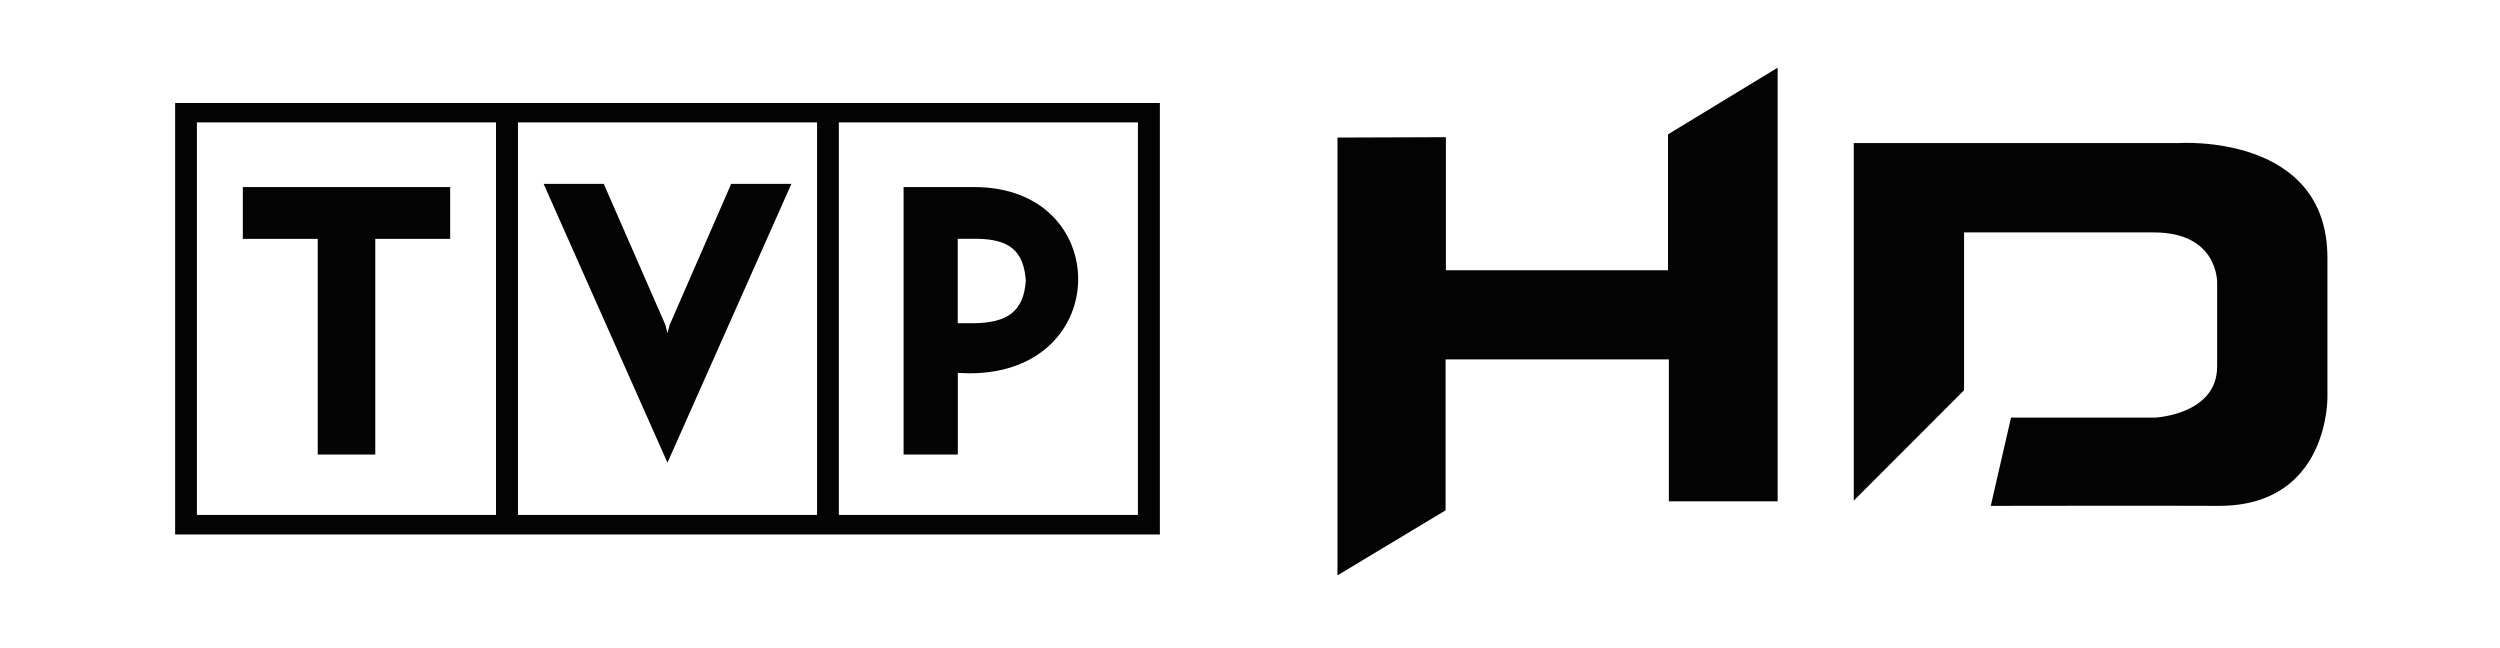 <?xml version="1.0" encoding="UTF-8" standalone="no"?>
<svg
   width="408.995"
   height="106"
   version="1.0"
   id="svg20046"
   sodipodi:docname="tvphd.black.svg"
   inkscape:version="1.2.2 (732a01da63, 2022-12-09, custom)"
   xmlns:inkscape="http://www.inkscape.org/namespaces/inkscape"
   xmlns:sodipodi="http://sodipodi.sourceforge.net/DTD/sodipodi-0.dtd"
   xmlns="http://www.w3.org/2000/svg"
   xmlns:svg="http://www.w3.org/2000/svg"
   xmlns:rdf="http://www.w3.org/1999/02/22-rdf-syntax-ns#"
   xmlns:cc="http://creativecommons.org/ns#"
   xmlns:dc="http://purl.org/dc/elements/1.1/"
   xmlns:html="http://www.w3.org/1999/xhtml">
  <sodipodi:namedview
     id="namedview20048"
     pagecolor="#ffffff"
     bordercolor="#000000"
     borderopacity="0.25"
     inkscape:showpageshadow="2"
     inkscape:pageopacity="0.0"
     inkscape:pagecheckerboard="0"
     inkscape:deskcolor="#d1d1d1"
     showgrid="false"
     inkscape:zoom="2.3227644"
     inkscape:cx="204.49771"
     inkscape:cy="53.169405"
     inkscape:window-width="1530"
     inkscape:window-height="1136"
     inkscape:window-x="0"
     inkscape:window-y="0"
     inkscape:window-maximized="1"
     inkscape:current-layer="svg20046" />
  <defs
     id="defs20026">
    <radialGradient
       id="radialGradient24870"
       cx="0"
       cy="0"
       r="1"
       gradientTransform="matrix(149.494,0,0,149.494,204.57,53.105)"
       gradientUnits="userSpaceOnUse">
      <stop
         stop-color="#0089cf"
         offset="0"
         id="stop19897" />
      <stop
         stop-color="#0089cf"
         offset=".016"
         id="stop19899" />
      <stop
         stop-color="#0089cf"
         offset=".032"
         id="stop19901" />
      <stop
         stop-color="#0089cf"
         offset=".048"
         id="stop19903" />
      <stop
         stop-color="#0089cf"
         offset=".063"
         id="stop19905" />
      <stop
         stop-color="#0089cf"
         offset=".079"
         id="stop19907" />
      <stop
         stop-color="#0089cf"
         offset=".095"
         id="stop19909" />
      <stop
         stop-color="#0089cf"
         offset=".111"
         id="stop19911" />
      <stop
         stop-color="#0089cf"
         offset=".127"
         id="stop19913" />
      <stop
         stop-color="#0088ce"
         offset=".143"
         id="stop19915" />
      <stop
         stop-color="#0088ce"
         offset=".159"
         id="stop19917" />
      <stop
         stop-color="#0088ce"
         offset=".175"
         id="stop19919" />
      <stop
         stop-color="#0087cd"
         offset=".19"
         id="stop19921" />
      <stop
         stop-color="#0087cd"
         offset=".206"
         id="stop19923" />
      <stop
         stop-color="#0086cc"
         offset=".222"
         id="stop19925" />
      <stop
         stop-color="#0086cb"
         offset=".238"
         id="stop19927" />
      <stop
         stop-color="#0086cb"
         offset=".254"
         id="stop19929" />
      <stop
         stop-color="#0084ca"
         offset=".27"
         id="stop19931" />
      <stop
         stop-color="#0084ca"
         offset=".286"
         id="stop19933" />
      <stop
         stop-color="#0084ca"
         offset=".302"
         id="stop19935" />
      <stop
         stop-color="#0083c8"
         offset=".317"
         id="stop19937" />
      <stop
         stop-color="#0083c8"
         offset=".333"
         id="stop19939" />
      <stop
         stop-color="#0082c7"
         offset=".349"
         id="stop19941" />
      <stop
         stop-color="#0081c6"
         offset=".365"
         id="stop19943" />
      <stop
         stop-color="#0080c5"
         offset=".381"
         id="stop19945" />
      <stop
         stop-color="#0080c5"
         offset=".397"
         id="stop19947" />
      <stop
         stop-color="#007ec3"
         offset=".413"
         id="stop19949" />
      <stop
         stop-color="#007ec3"
         offset=".429"
         id="stop19951" />
      <stop
         stop-color="#007dc2"
         offset=".444"
         id="stop19953" />
      <stop
         stop-color="#007cc1"
         offset=".46"
         id="stop19955" />
      <stop
         stop-color="#007bc0"
         offset=".476"
         id="stop19957" />
      <stop
         stop-color="#007abf"
         offset=".492"
         id="stop19959" />
      <stop
         stop-color="#0079be"
         offset=".508"
         id="stop19961" />
      <stop
         stop-color="#0078bd"
         offset=".524"
         id="stop19963" />
      <stop
         stop-color="#0077bc"
         offset=".54"
         id="stop19965" />
      <stop
         stop-color="#0076bb"
         offset=".556"
         id="stop19967" />
      <stop
         stop-color="#0075ba"
         offset=".571"
         id="stop19969" />
      <stop
         stop-color="#0074b8"
         offset=".587"
         id="stop19971" />
      <stop
         stop-color="#0072b7"
         offset=".603"
         id="stop19973" />
      <stop
         stop-color="#0071b6"
         offset=".619"
         id="stop19975" />
      <stop
         stop-color="#0070b5"
         offset=".635"
         id="stop19977" />
      <stop
         stop-color="#006eb3"
         offset=".651"
         id="stop19979" />
      <stop
         stop-color="#006db2"
         offset=".667"
         id="stop19981" />
      <stop
         stop-color="#006cb0"
         offset=".683"
         id="stop19983" />
      <stop
         stop-color="#006aaf"
         offset=".698"
         id="stop19985" />
      <stop
         stop-color="#0069ad"
         offset=".714"
         id="stop19987" />
      <stop
         stop-color="#0067ac"
         offset=".73"
         id="stop19989" />
      <stop
         stop-color="#06a"
         offset=".746"
         id="stop19991" />
      <stop
         stop-color="#0064a9"
         offset=".762"
         id="stop19993" />
      <stop
         stop-color="#0062a7"
         offset=".778"
         id="stop19995" />
      <stop
         stop-color="#0061a5"
         offset=".794"
         id="stop19997" />
      <stop
         stop-color="#005fa4"
         offset=".81"
         id="stop19999" />
      <stop
         stop-color="#005da2"
         offset=".825"
         id="stop20001" />
      <stop
         stop-color="#005ca1"
         offset=".841"
         id="stop20003" />
      <stop
         stop-color="#005a9f"
         offset=".857"
         id="stop20005" />
      <stop
         stop-color="#00589d"
         offset=".873"
         id="stop20007" />
      <stop
         stop-color="#00569b"
         offset=".889"
         id="stop20009" />
      <stop
         stop-color="#005499"
         offset=".905"
         id="stop20011" />
      <stop
         stop-color="#005398"
         offset=".921"
         id="stop20013" />
      <stop
         stop-color="#005095"
         offset=".937"
         id="stop20015" />
      <stop
         stop-color="#004e94"
         offset=".952"
         id="stop20017" />
      <stop
         stop-color="#004c92"
         offset=".968"
         id="stop20019" />
      <stop
         stop-color="#004a90"
         offset=".984"
         id="stop20021" />
      <stop
         stop-color="#00488e"
         offset="1"
         id="stop20023" />
    </radialGradient>
  </defs>
  <g
     transform="matrix(15.489,0,0,-15.489,-5844.034,6297.315)"
     id="g20040"
     style="fill:#030303;fill-opacity:1">
    <path
       d="m 379.152,405.479 h 10.401 v -4.557 h -10.401 z m 0.23,-0.205 h 3.159 v -4.146 h -3.159 z m 2.675,-1.23 v 0.547 h -2.19 v -0.547 h 0.791 v -2.278 h 0.608 v 2.278 z m 2.295,-2.364 -1.308,2.945 h 0.635 l 0.651,-1.489 0.022,-0.089 0.024,0.09 0.649,1.488 h 0.636 z m 3.066,2.365 h 0.206 c 0.327,-0.006 0.49,-0.116 0.513,-0.441 -0.021,-0.338 -0.211,-0.445 -0.541,-0.451 h -0.178 z m -0.572,0.546 v -2.825 h 0.573 v 0.862 l 0.122,-0.004 c 0.771,0 1.149,0.5 1.149,0.995 0,0.488 -0.366,0.972 -1.096,0.972 z m -0.684,0.683 h 3.159 v -4.146 h -3.159 z m -3.389,0 h 3.159 v -4.146 h -3.159 z"
       fill="#ffffff"
       fill-rule="evenodd"
       id="path20030"
       style="fill:#030303;fill-opacity:1" />
    <g
       transform="translate(391.429,405.114)"
       id="g20034"
       style="fill:#030303;fill-opacity:1">
      <path
         d="m 0,0 v -4.624 l 1.142,0.687 v 1.594 H 3.5 v -1.499 h 1.149 v 4.58 L 3.491,0.034 V -1.402 H 1.145 v 1.406 z"
         fill="#ffffff"
         id="path20032"
         style="fill:#030303;fill-opacity:1" />
    </g>
    <g
       transform="translate(396.882,405.056)"
       id="g20038"
       style="fill:#030303;fill-opacity:1">
      <path
         d="m 0,0 h 3.44 c 0,0 1.569,0.104 1.563,-1.22 v -1.466 c 0,0 0.018,-1.152 -1.153,-1.146 -0.563,0.003 -2.403,0 -2.403,0 L 1.661,-2.9 h 1.521 c 0,0 0.656,0.031 0.656,0.539 v 0.883 c 0,0 0.018,0.534 -0.669,0.534 H 1.165 V -2.611 L 0,-3.777 Z"
         fill="#ffffff"
         id="path20036"
         style="fill:#030303;fill-opacity:1" />
    </g>
  </g>
  <html:div
     id="_wi2geoGate"
     display="none" />
</svg>
